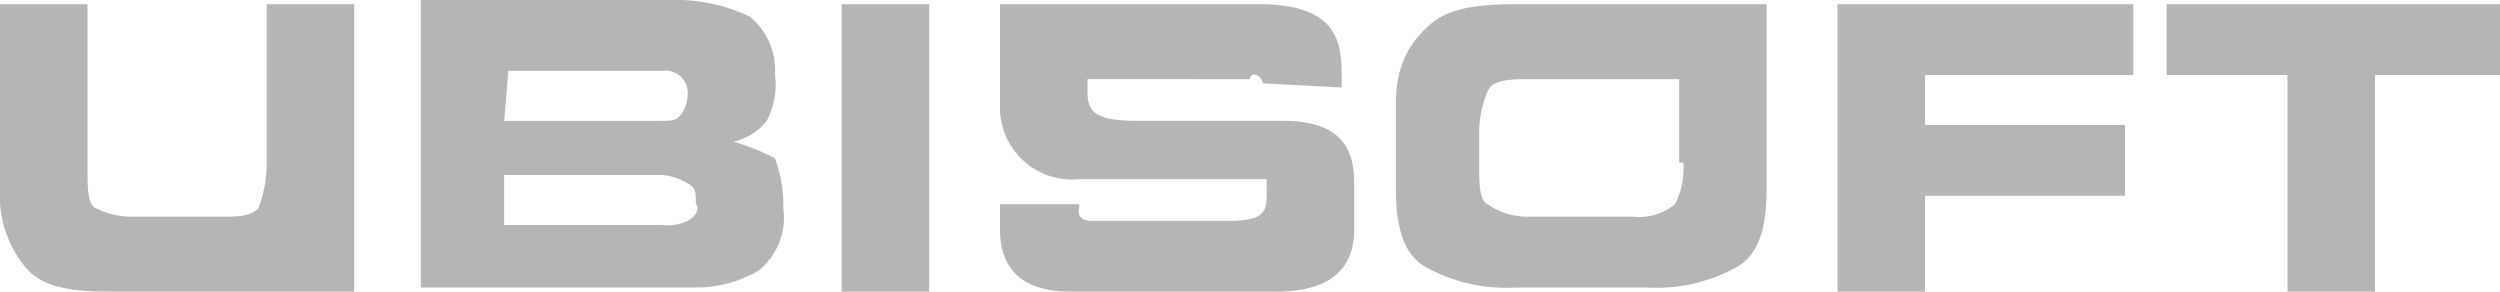 <svg xmlns="http://www.w3.org/2000/svg" width="60" height="7"><path d="M30.3 2l1.9.1c0-.9.1-2-2-2H24v2.4a1.73 1.73 0 0 0 1.9 1.8h4.5v.4c0 .4-.1.6-.9.6h-3.3c-.4 0-.3-.3-.3-.3v-.1H24v.6c0 .6.2 1.5 1.7 1.5h4.9c1 0 1.9-.3 1.9-1.5V4.4c0-.7-.2-1.5-1.7-1.5h-3.5c-1 0-1.2-.2-1.2-.7v-.3H30c0-.2.3-.1.3.1M6.4 4a3 3 0 0 1-.2 1c-.2.2-.5.2-.9.2H3.2a2 2 0 0 1-.9-.2c-.2-.1-.2-.5-.2-1V.1H0v4.4a2.71 2.71 0 0 0 .6 1.9c.4.5 1.1.6 2.1.6h5.8V.1H6.4V4zm11.2-.6a1.37 1.37 0 0 0 .8-.5 1.82 1.82 0 0 0 .2-1.1A1.68 1.68 0 0 0 18 .4a4.14 4.14 0 0 0-1.9-.4h-6v6.9h6.6a3 3 0 0 0 1.5-.4 1.64 1.64 0 0 0 .6-1.5 3.26 3.26 0 0 0-.2-1.2 5.13 5.13 0 0 0-1-.4zm-5.4-1.7h3.7a.53.53 0 0 1 .6.6.76.76 0 0 1-.2.5c-.1.1-.2.1-.5.1h-3.7m4.4 2.4a1.08 1.08 0 0 1-.6.1h-3.8V4.2h3.8a1.42 1.42 0 0 1 .6.2c.2.1.2.2.2.5.1.1 0 .3-.2.4M20.2.1h2.1V7h-2.1zM44.1 7h2.1V4.7H51V3h-4.8V1.8h5V.1h-7.1V7zM60 .1v1.7h-3V7h-2.1V1.8H52V.1h8zM36.4.1c-1.3 0-1.8.2-2.2.6s-.7.9-.7 1.8v2c0 1 .2 1.6.7 1.9a4 4 0 0 0 2.2.5h3.1a4 4 0 0 0 2.2-.5c.5-.3.7-.9.7-1.9V.1h-6zm4 3.8a1.86 1.86 0 0 1-.2 1 1.33 1.33 0 0 1-1 .3h-2.5a1.66 1.66 0 0 1-1-.3c-.2-.1-.2-.5-.2-1v-.7a2.51 2.51 0 0 1 .2-1c.1-.3.6-.3 1-.3h3.6v2z" fill="#b5b5b5"/></svg>